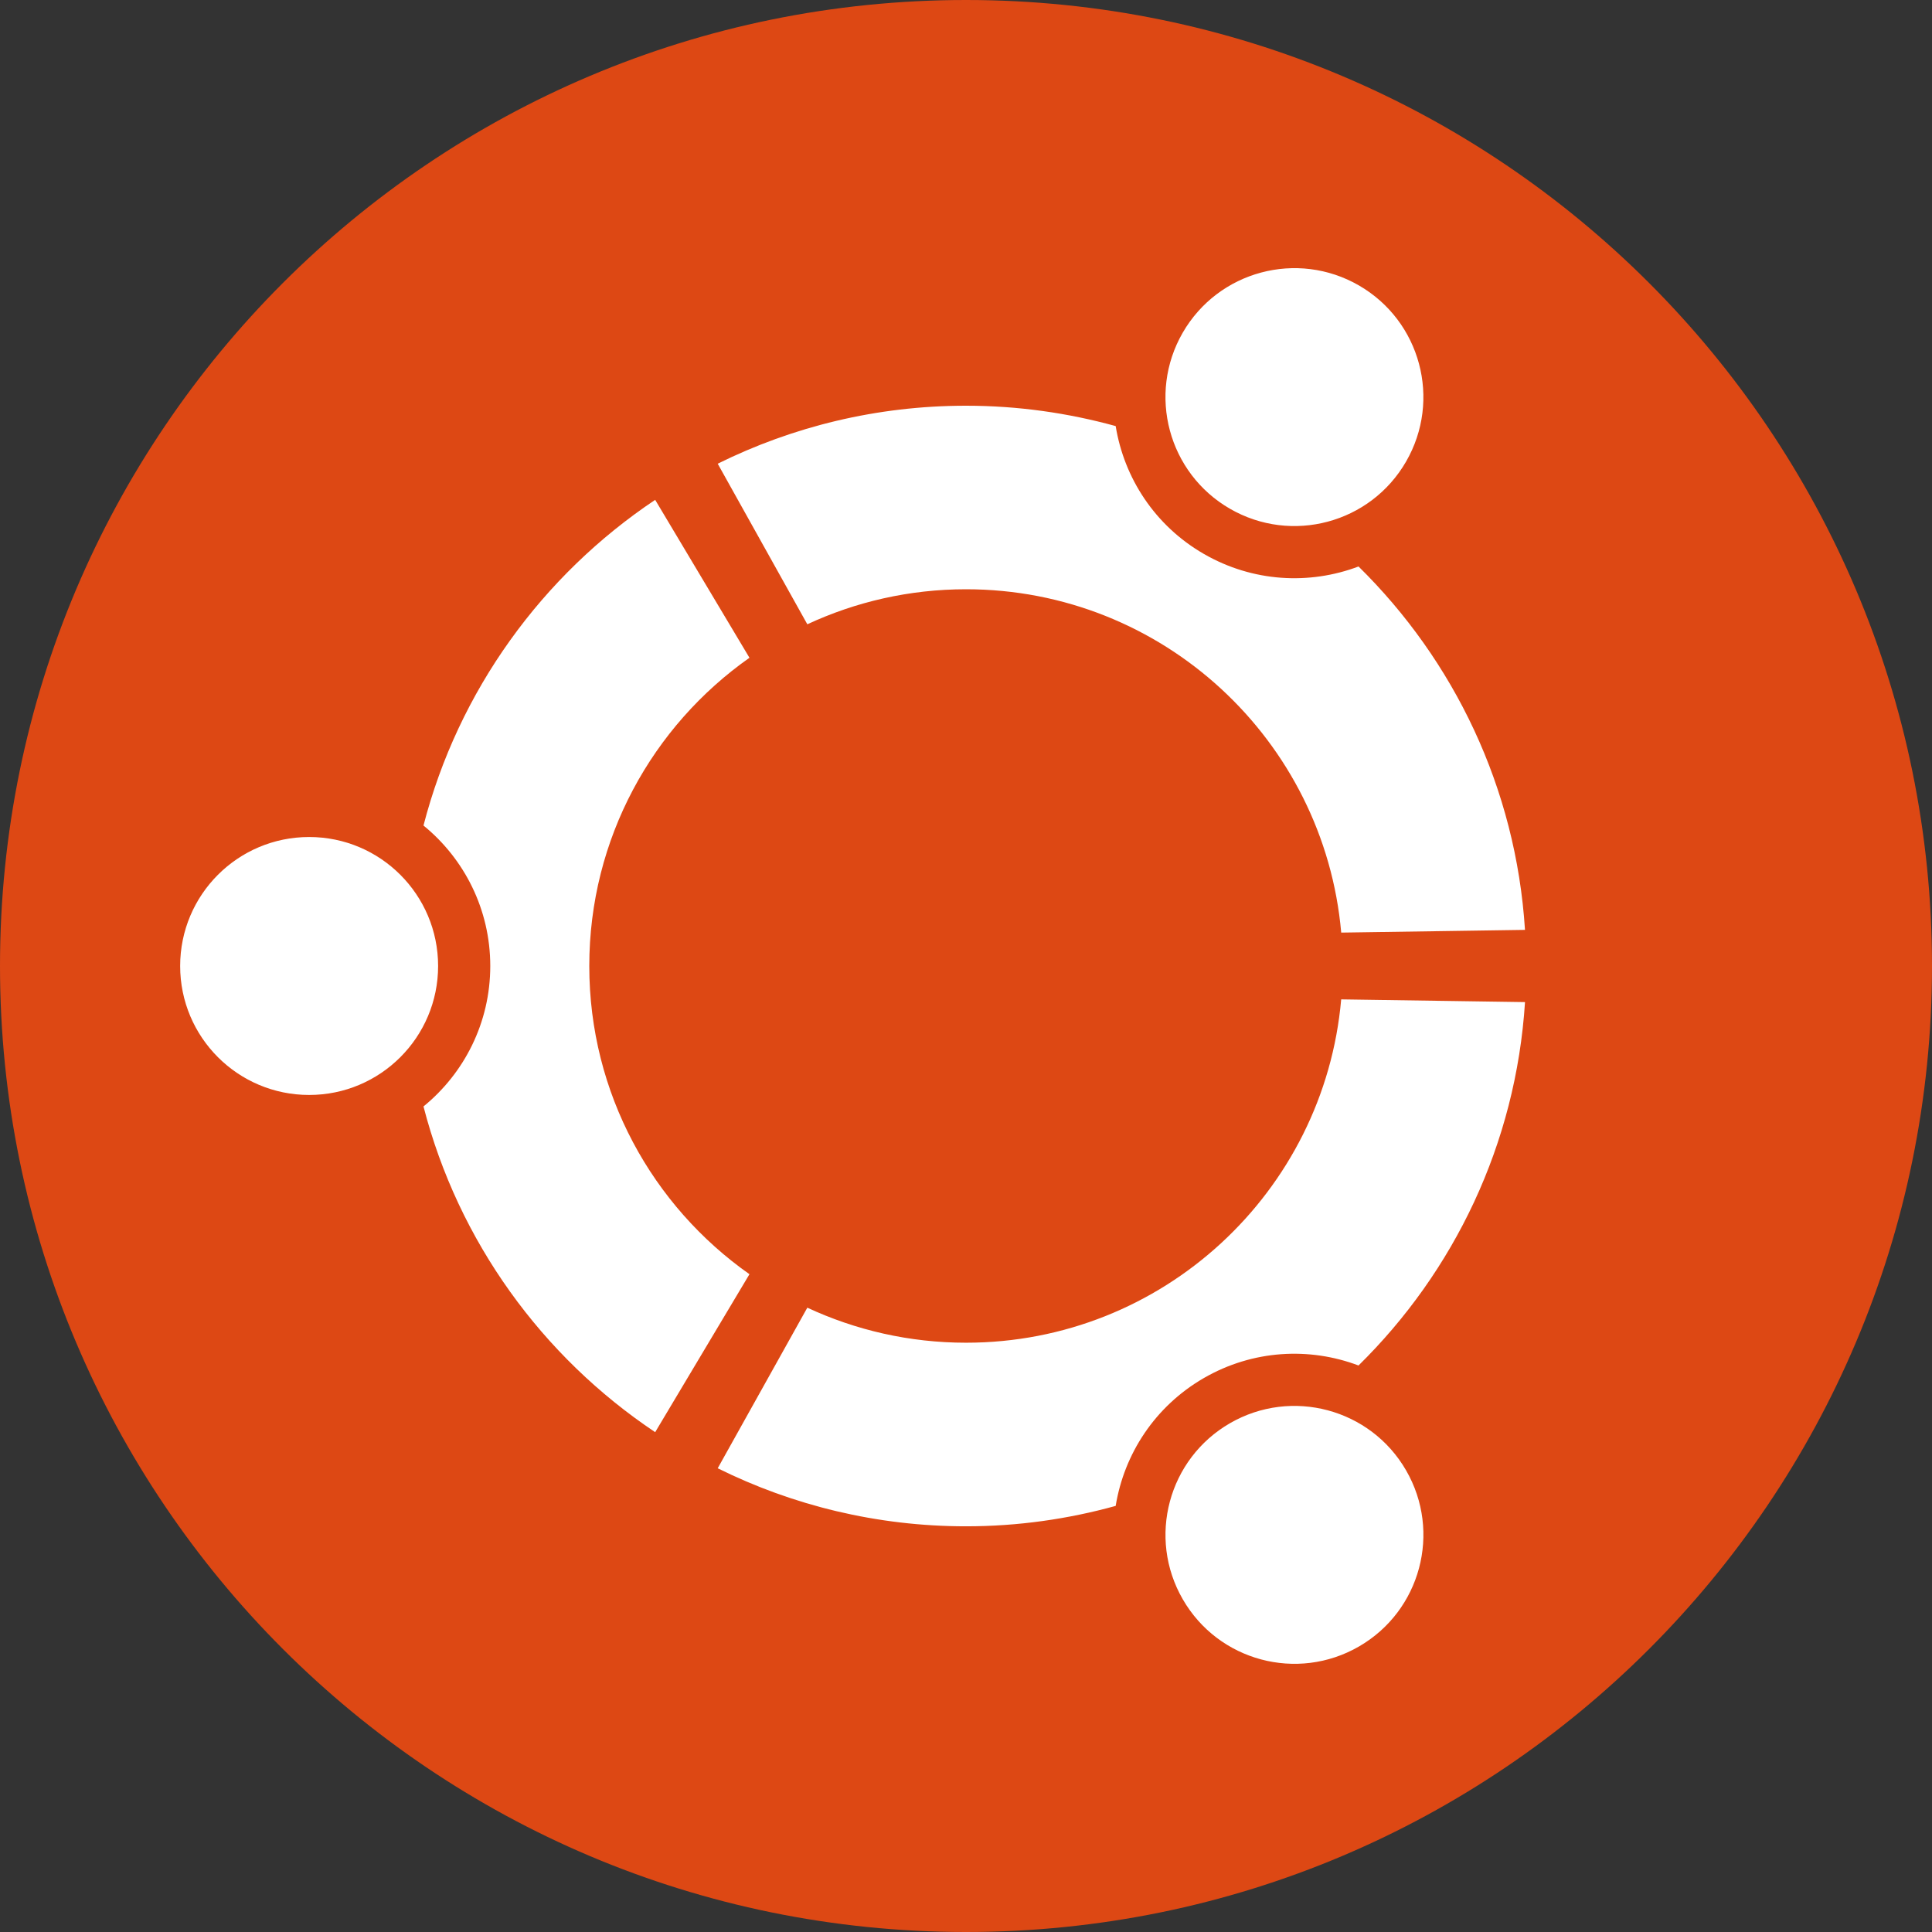 <svg width="76" height="76" viewBox="0 0 76 76" fill="none" xmlns="http://www.w3.org/2000/svg">
<rect x="0" y="0" width="76" height="76" fill="#333333" stroke="none"/>
<path d="M76 38C76 58.986 58.987 76 38 76C17.013 76 0 58.986 0 38C0 17.013 17.013 0 38 0C58.987 0 76 17.013 76 38Z" fill="#DD4814"/>
<path d="M12.161 32.926C9.358 32.926 7.087 35.197 7.087 38C7.087 40.802 9.358 43.073 12.161 43.073C14.963 43.073 17.234 40.802 17.234 38C17.234 35.197 14.963 32.926 12.161 32.926ZM48.385 55.985C45.958 57.386 45.126 60.487 46.528 62.913C47.928 65.34 51.029 66.171 53.456 64.77C55.882 63.37 56.714 60.269 55.313 57.842C53.913 55.416 50.81 54.585 48.385 55.985ZM23.181 38C23.181 32.987 25.672 28.557 29.482 25.875L25.773 19.663C21.334 22.63 18.032 27.164 16.659 32.474C18.261 33.781 19.286 35.77 19.286 38C19.286 40.229 18.261 42.218 16.659 43.525C18.03 48.837 21.333 53.371 25.773 56.338L29.482 50.124C25.672 47.444 23.181 43.014 23.181 38ZM38 23.18C45.742 23.18 52.093 29.116 52.76 36.686L59.989 36.579C59.634 30.991 57.192 25.973 53.441 22.284C51.512 23.013 49.284 22.901 47.358 21.791C45.428 20.678 44.219 18.8 43.888 16.761C42.013 16.244 40.04 15.96 38 15.96C34.493 15.96 31.177 16.784 28.233 18.241L31.758 24.558C33.654 23.676 35.77 23.18 38 23.18ZM38 52.819C35.77 52.819 33.654 52.323 31.758 51.441L28.233 57.758C31.177 59.217 34.493 60.041 38 60.041C40.04 60.041 42.014 59.757 43.888 59.238C44.219 57.2 45.429 55.323 47.358 54.208C49.285 53.096 51.512 52.986 53.441 53.715C57.193 50.026 59.634 45.009 59.99 39.42L52.759 39.313C52.093 46.886 45.742 52.819 38 52.819ZM48.383 20.013C50.81 21.414 53.911 20.584 55.311 18.158C56.713 15.731 55.883 12.63 53.456 11.228C51.029 9.828 47.928 10.66 46.526 13.086C45.126 15.512 45.958 18.613 48.383 20.013Z" fill="white"/>
</svg>
